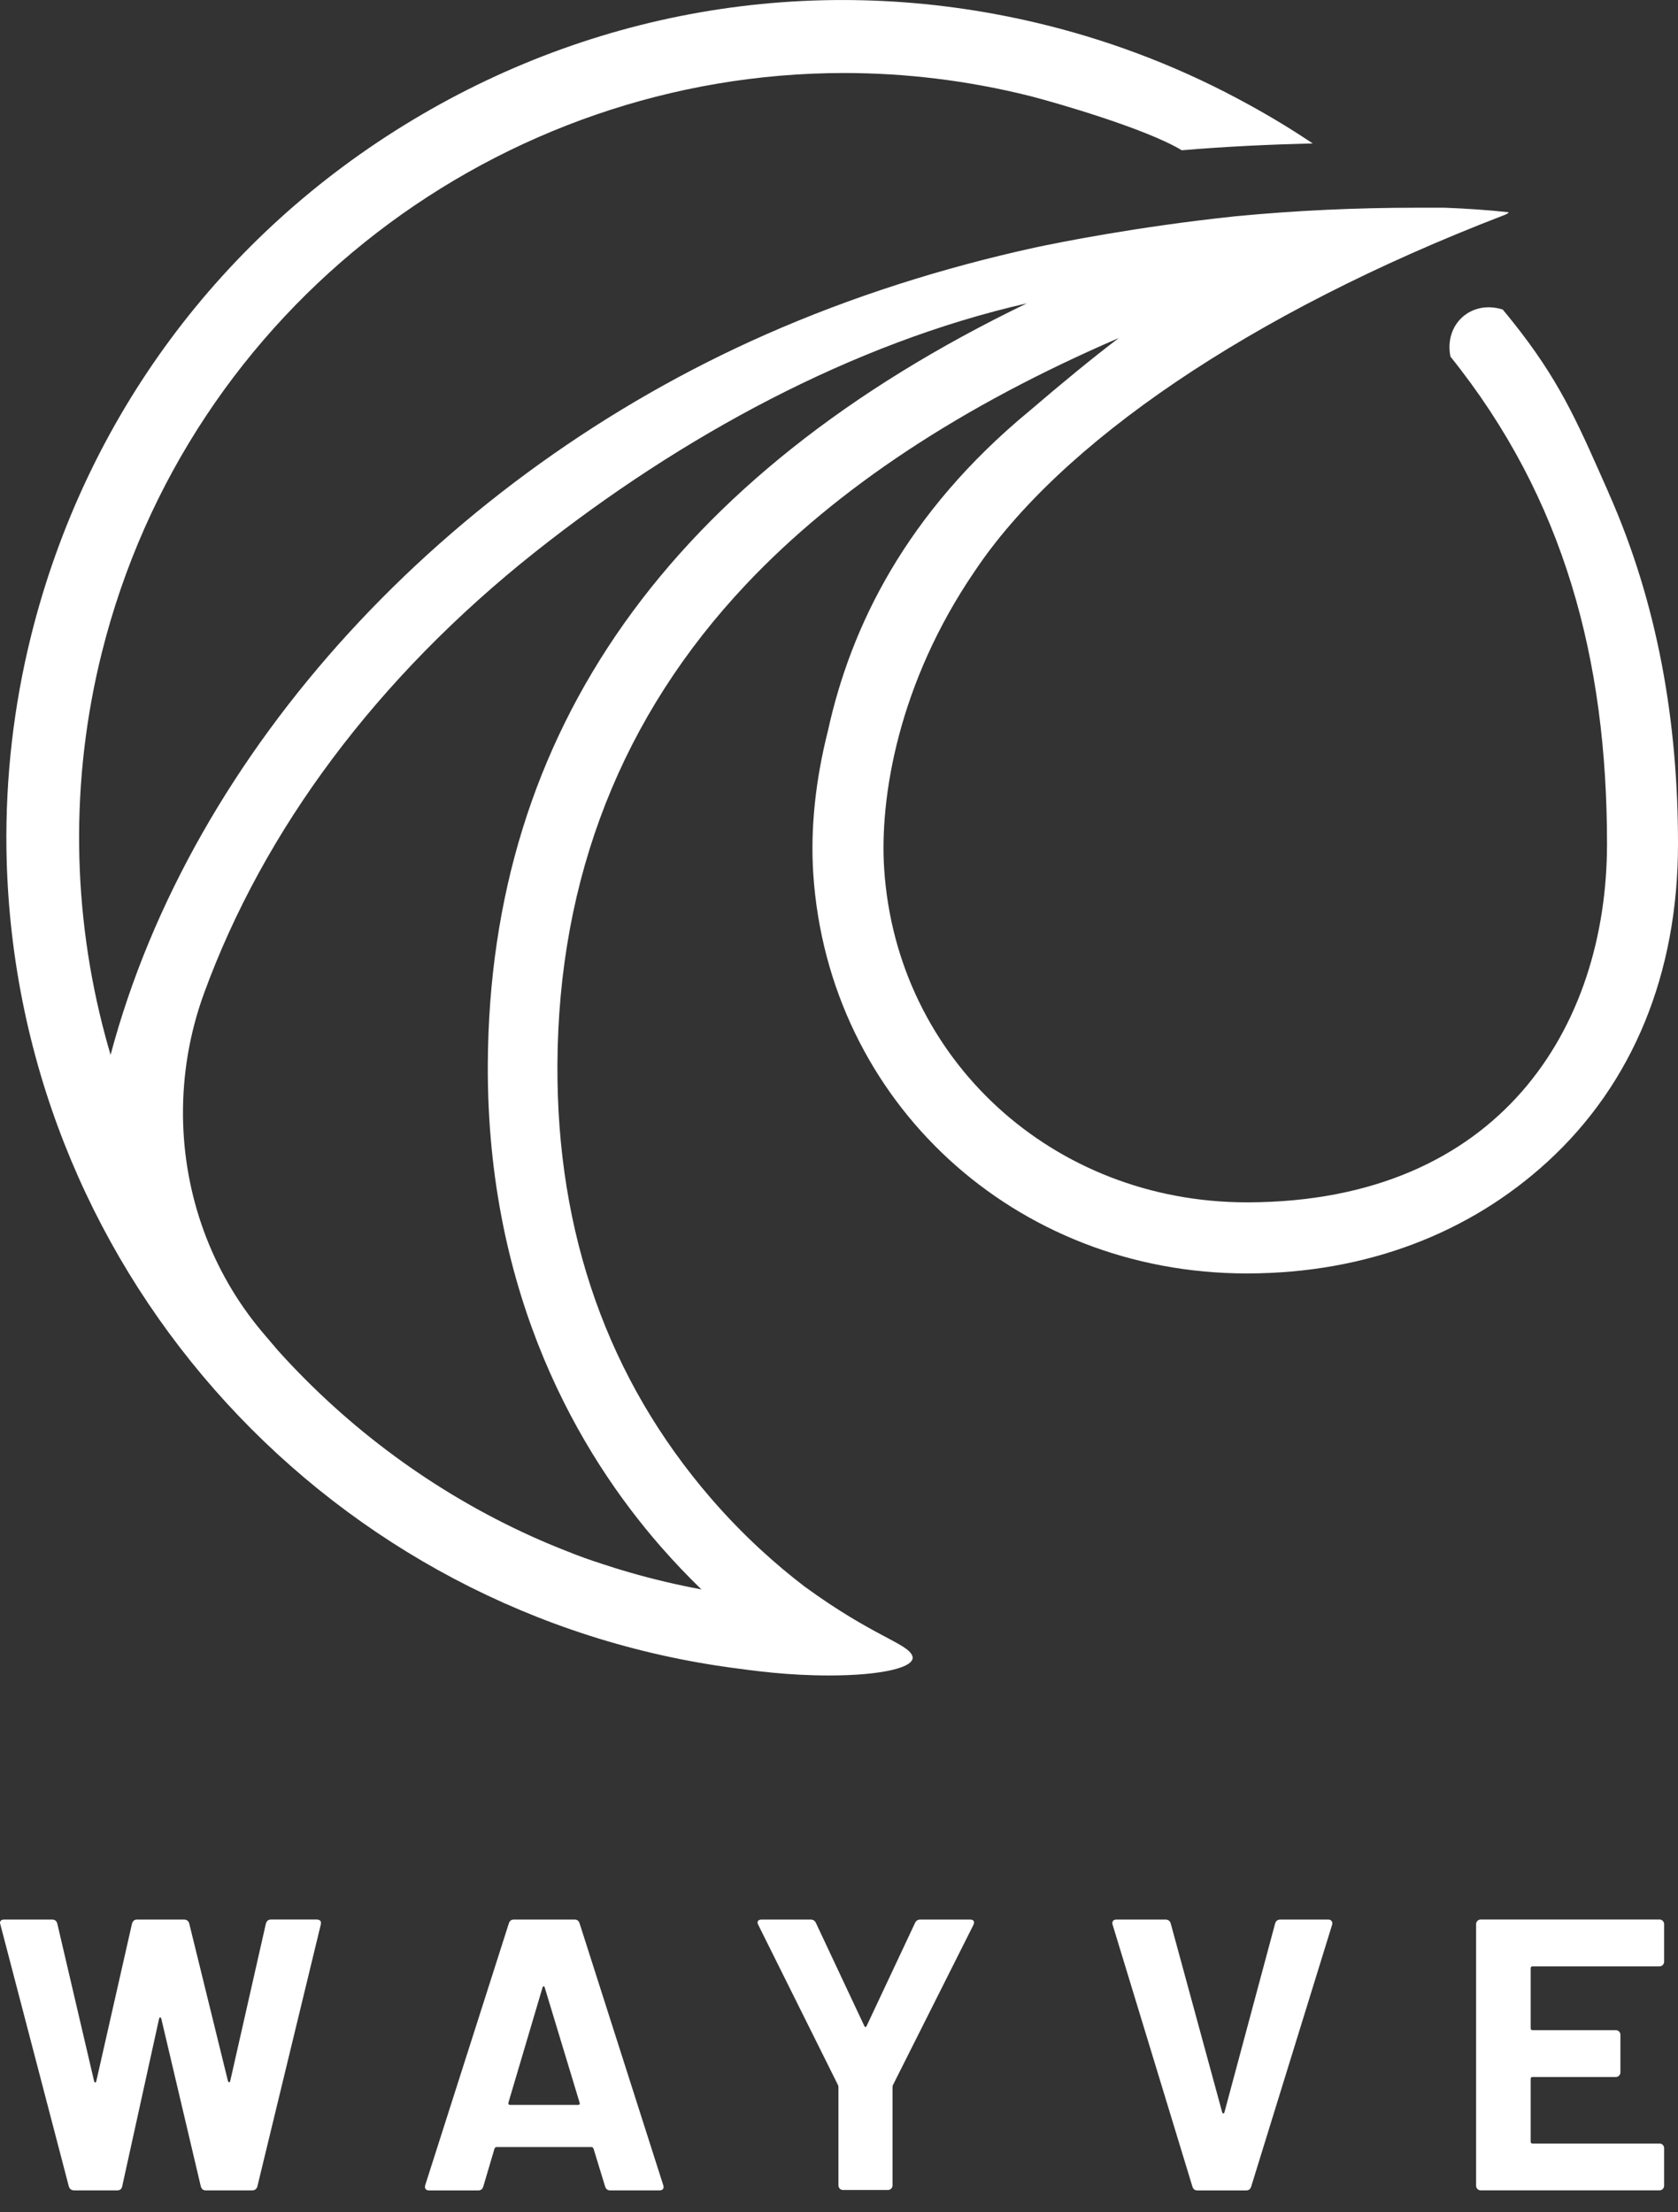 <?xml version="1.0" encoding="UTF-8"?>
<!-- Generator: Adobe Illustrator 16.0.0, SVG Export Plug-In . SVG Version: 6.00 Build 0)  -->
<svg xmlns="http://www.w3.org/2000/svg" xmlns:xlink="http://www.w3.org/1999/xlink" version="1.1" id="Layer_2" x="0px" y="0px" width="103.437px" height="136.333px" viewBox="25.78 0 103.437 136.333" xml:space="preserve">
<rect x="25.78" y="0" width="103.437" height="136.333" fill="#333333" stroke="none"/>
<g id="Layer_1-2">
	<path fill="#FFFFFF" d="M30.025,134.762l-4.22-16.145l-0.025-0.096c0-0.144,0.087-0.214,0.262-0.214H29   c0.158,0,0.262,0.079,0.31,0.239l2.267,9.705c0.015,0.064,0.04,0.096,0.073,0.096s0.056-0.031,0.07-0.096l2.194-9.683   c0.048-0.175,0.152-0.262,0.31-0.262h2.886c0.174,0,0.287,0.079,0.334,0.239l2.385,9.705c0.015,0.049,0.04,0.075,0.071,0.084   c0.031,0.008,0.056-0.021,0.073-0.084l2.194-9.683c0.048-0.175,0.151-0.262,0.31-0.262h2.815c0.222,0,0.31,0.104,0.262,0.31   l-3.91,16.145c-0.048,0.159-0.16,0.238-0.334,0.238H38.47c-0.16,0-0.262-0.079-0.31-0.238l-2.433-10.328   c-0.017-0.062-0.04-0.096-0.073-0.096s-0.056,0.031-0.071,0.096l-2.267,10.303c-0.033,0.174-0.135,0.262-0.31,0.262h-2.646   c-0.175,0-0.287-0.079-0.334-0.239L30.025,134.762z"></path>
	<path fill="#FFFFFF" d="M63.082,134.762l-0.715-2.338c-0.031-0.062-0.071-0.096-0.119-0.096h-5.867   c-0.048,0-0.087,0.031-0.118,0.096l-0.692,2.338c-0.048,0.159-0.152,0.238-0.31,0.238h-3.029c-0.096,0-0.167-0.027-0.214-0.083   c-0.048-0.056-0.056-0.14-0.023-0.251l5.15-16.121c0.048-0.16,0.152-0.239,0.31-0.239h3.744c0.16,0,0.262,0.079,0.31,0.239   l5.152,16.121c0.015,0.033,0.023,0.07,0.023,0.118c0,0.144-0.087,0.214-0.262,0.214h-3.029c-0.16,0-0.262-0.079-0.31-0.239   L63.082,134.762z M57.214,129.729h4.197c0.096,0,0.126-0.048,0.096-0.144l-2.146-7.082c-0.017-0.064-0.039-0.092-0.07-0.083   c-0.033,0.009-0.056,0.035-0.071,0.083l-2.098,7.082c-0.017,0.096,0.015,0.144,0.096,0.144H57.214z"></path>
	<path fill="#FFFFFF" d="M77.547,134.893c-0.056-0.057-0.083-0.123-0.083-0.204v-6.033c0-0.064-0.009-0.11-0.025-0.144l-4.913-9.871   c-0.033-0.062-0.048-0.111-0.048-0.145c0-0.126,0.087-0.19,0.262-0.19h3.004c0.158,0,0.27,0.07,0.334,0.214l2.98,6.342   c0.049,0.096,0.096,0.096,0.145,0l2.98-6.342c0.062-0.144,0.175-0.214,0.334-0.214h3.053c0.109,0,0.187,0.026,0.227,0.083   c0.039,0.057,0.035,0.139-0.014,0.249l-4.961,9.872c-0.016,0.031-0.024,0.079-0.024,0.144v6.033c0,0.079-0.026,0.147-0.083,0.204   c-0.057,0.055-0.123,0.082-0.203,0.082h-2.766c-0.079,0-0.147-0.027-0.204-0.082L77.547,134.893z"></path>
	<path fill="#FFFFFF" d="M99.283,134.762l-4.913-16.121l-0.024-0.096c0-0.16,0.087-0.239,0.262-0.239h3.004   c0.174,0,0.286,0.079,0.334,0.239l3.172,11.637c0.016,0.049,0.04,0.071,0.071,0.071c0.03,0,0.056-0.024,0.07-0.071l3.124-11.637   c0.049-0.16,0.158-0.239,0.335-0.239h2.934c0.096,0,0.166,0.03,0.214,0.095s0.057,0.145,0.025,0.24l-4.984,16.121   c-0.048,0.159-0.151,0.238-0.31,0.238h-3.004C99.433,135,99.331,134.921,99.283,134.762z"></path>
	<path fill="#FFFFFF" d="M128.278,121.107c-0.056,0.057-0.122,0.084-0.204,0.084h-7.82c-0.08,0-0.119,0.039-0.119,0.118v3.696   c0,0.078,0.039,0.117,0.119,0.117h5.127c0.078,0,0.146,0.027,0.203,0.084c0.057,0.056,0.083,0.123,0.083,0.203v2.314   c0,0.079-0.028,0.147-0.083,0.203c-0.057,0.057-0.123,0.084-0.203,0.084h-5.127c-0.08,0-0.119,0.039-0.119,0.118v3.864   c0,0.078,0.039,0.118,0.119,0.118h7.82c0.08,0,0.148,0.026,0.204,0.083s0.083,0.123,0.083,0.203v2.312   c0,0.079-0.029,0.148-0.083,0.204c-0.056,0.056-0.122,0.083-0.204,0.083h-11.016c-0.08,0-0.148-0.027-0.204-0.083   s-0.083-0.122-0.083-0.204V118.59c0-0.078,0.027-0.147,0.083-0.203c0.056-0.057,0.122-0.084,0.204-0.084h11.016   c0.08,0,0.148,0.027,0.204,0.084c0.056,0.056,0.083,0.123,0.083,0.203v2.312c0,0.079-0.029,0.147-0.083,0.203V121.107z"></path>
	<path fill="#FFFFFF" d="M124.948,30.387c-1.751-3.947-2.815-6.519-5.42-9.916c-0.606-0.789-1.114-1.392-1.114-1.392   c-1.934-0.617-3.625,0.891-3.224,2.9c7.034,8.754,9.651,18.714,9.651,30.028s-6.631,22.052-22.129,22.096h-0.066   c-11.969,0-21.576-8.811-22.361-20.518c-0.295-4.39,0.854-11.457,5.562-18.354c5.27-7.911,16.969-15.937,32.615-21.957   c0.209-0.077,0.309-0.139,0.311-0.193l0,0c-1.293-0.14-2.615-0.229-3.944-0.279c-0.553,0-1.13,0-1.718,0   c-3.696,0-7.436,0.168-11.178,0.528c-6.065,0.64-10.934,1.623-12.398,1.936c-5.656,1.245-11.225,3-16.563,5.356   c-19.68,8.682-35.35,25.532-40.375,44.391c-0.106-0.359-0.208-0.719-0.306-1.08c-2.082-7.703-2.191-15.874-0.237-23.696   C37.402,18.828,56.679,4.5,77.812,4.5c3.771,0,7.604,0.457,11.426,1.41c0.077,0.019,0.152,0.04,0.227,0.059   c1.216,0.315,6.908,1.928,9.162,3.292c2.701-0.23,5.47-0.357,8.077-0.421c-1.271-0.848-2.581-1.644-3.925-2.379   c-3.898-2.154-8.081-3.806-12.456-4.898C76.942-1.782,63.057,0.287,51.229,7.388C39.4,14.486,31.047,25.767,27.704,39.152   c-1.083,4.338-1.587,8.771-1.527,13.19l0,0c0.38,25.501,19.225,46.519,43.753,50.306c0.129,0.021,0.26,0.04,0.391,0.058   c0.164,0.025,0.326,0.051,0.49,0.071c1.513,0.204,3.517,0.486,6.083,0.486c3.275,0,5.389-0.511,5.123-1.209   c-0.301-0.786-2.396-1.174-6.646-4.276c-1.687-1.289-3.737-3.084-5.769-5.438c-6.332-7.332-9.515-16.325-9.461-26.733   c0.061-11.524,3.977-21.483,11.64-29.602c5.593-5.925,13.286-11,22.964-15.171c-1.598,1.213-3.391,2.682-5.49,4.479   c-7.666,6.322-11.045,13.366-12.44,19.734c-0.769,3.033-1.088,6.045-0.901,8.835c0.941,14.04,12.426,24.603,26.729,24.603   c0.027,0,0.055,0,0.079,0c7.274-0.021,13.632-2.468,18.458-6.891c5.258-4.82,8.037-11.592,8.037-19.583   c0-7.498-1.233-14.772-4.271-21.62L124.948,30.387z M55.85,65.582c-0.075,14.391,5.744,24.102,10.639,29.713   c0.85,0.975,1.699,1.859,2.528,2.664c-1.512-0.283-3-0.634-4.458-1.056c-0.295-0.085-0.59-0.173-0.883-0.266   c-1.115-0.355-1.695-0.546-2.393-0.814c-0.008-0.002-0.015-0.007-0.023-0.009c-0.162-0.062-0.33-0.129-0.513-0.203   c-0.744-0.291-1.481-0.596-2.204-0.925c-5.975-2.706-11.291-6.631-15.637-11.461c-0.31-0.359-0.625-0.731-0.954-1.122   c-3.174-3.764-4.84-8.49-4.892-13.293c-0.027-2.55,0.396-5.12,1.294-7.582c3.682-10.096,10.681-19.491,20.432-27.221   c8.991-7.128,19.565-12.866,30.296-15.313C67.116,29.298,55.956,45.01,55.85,65.582L55.85,65.582z"></path>
</g>
</svg>
